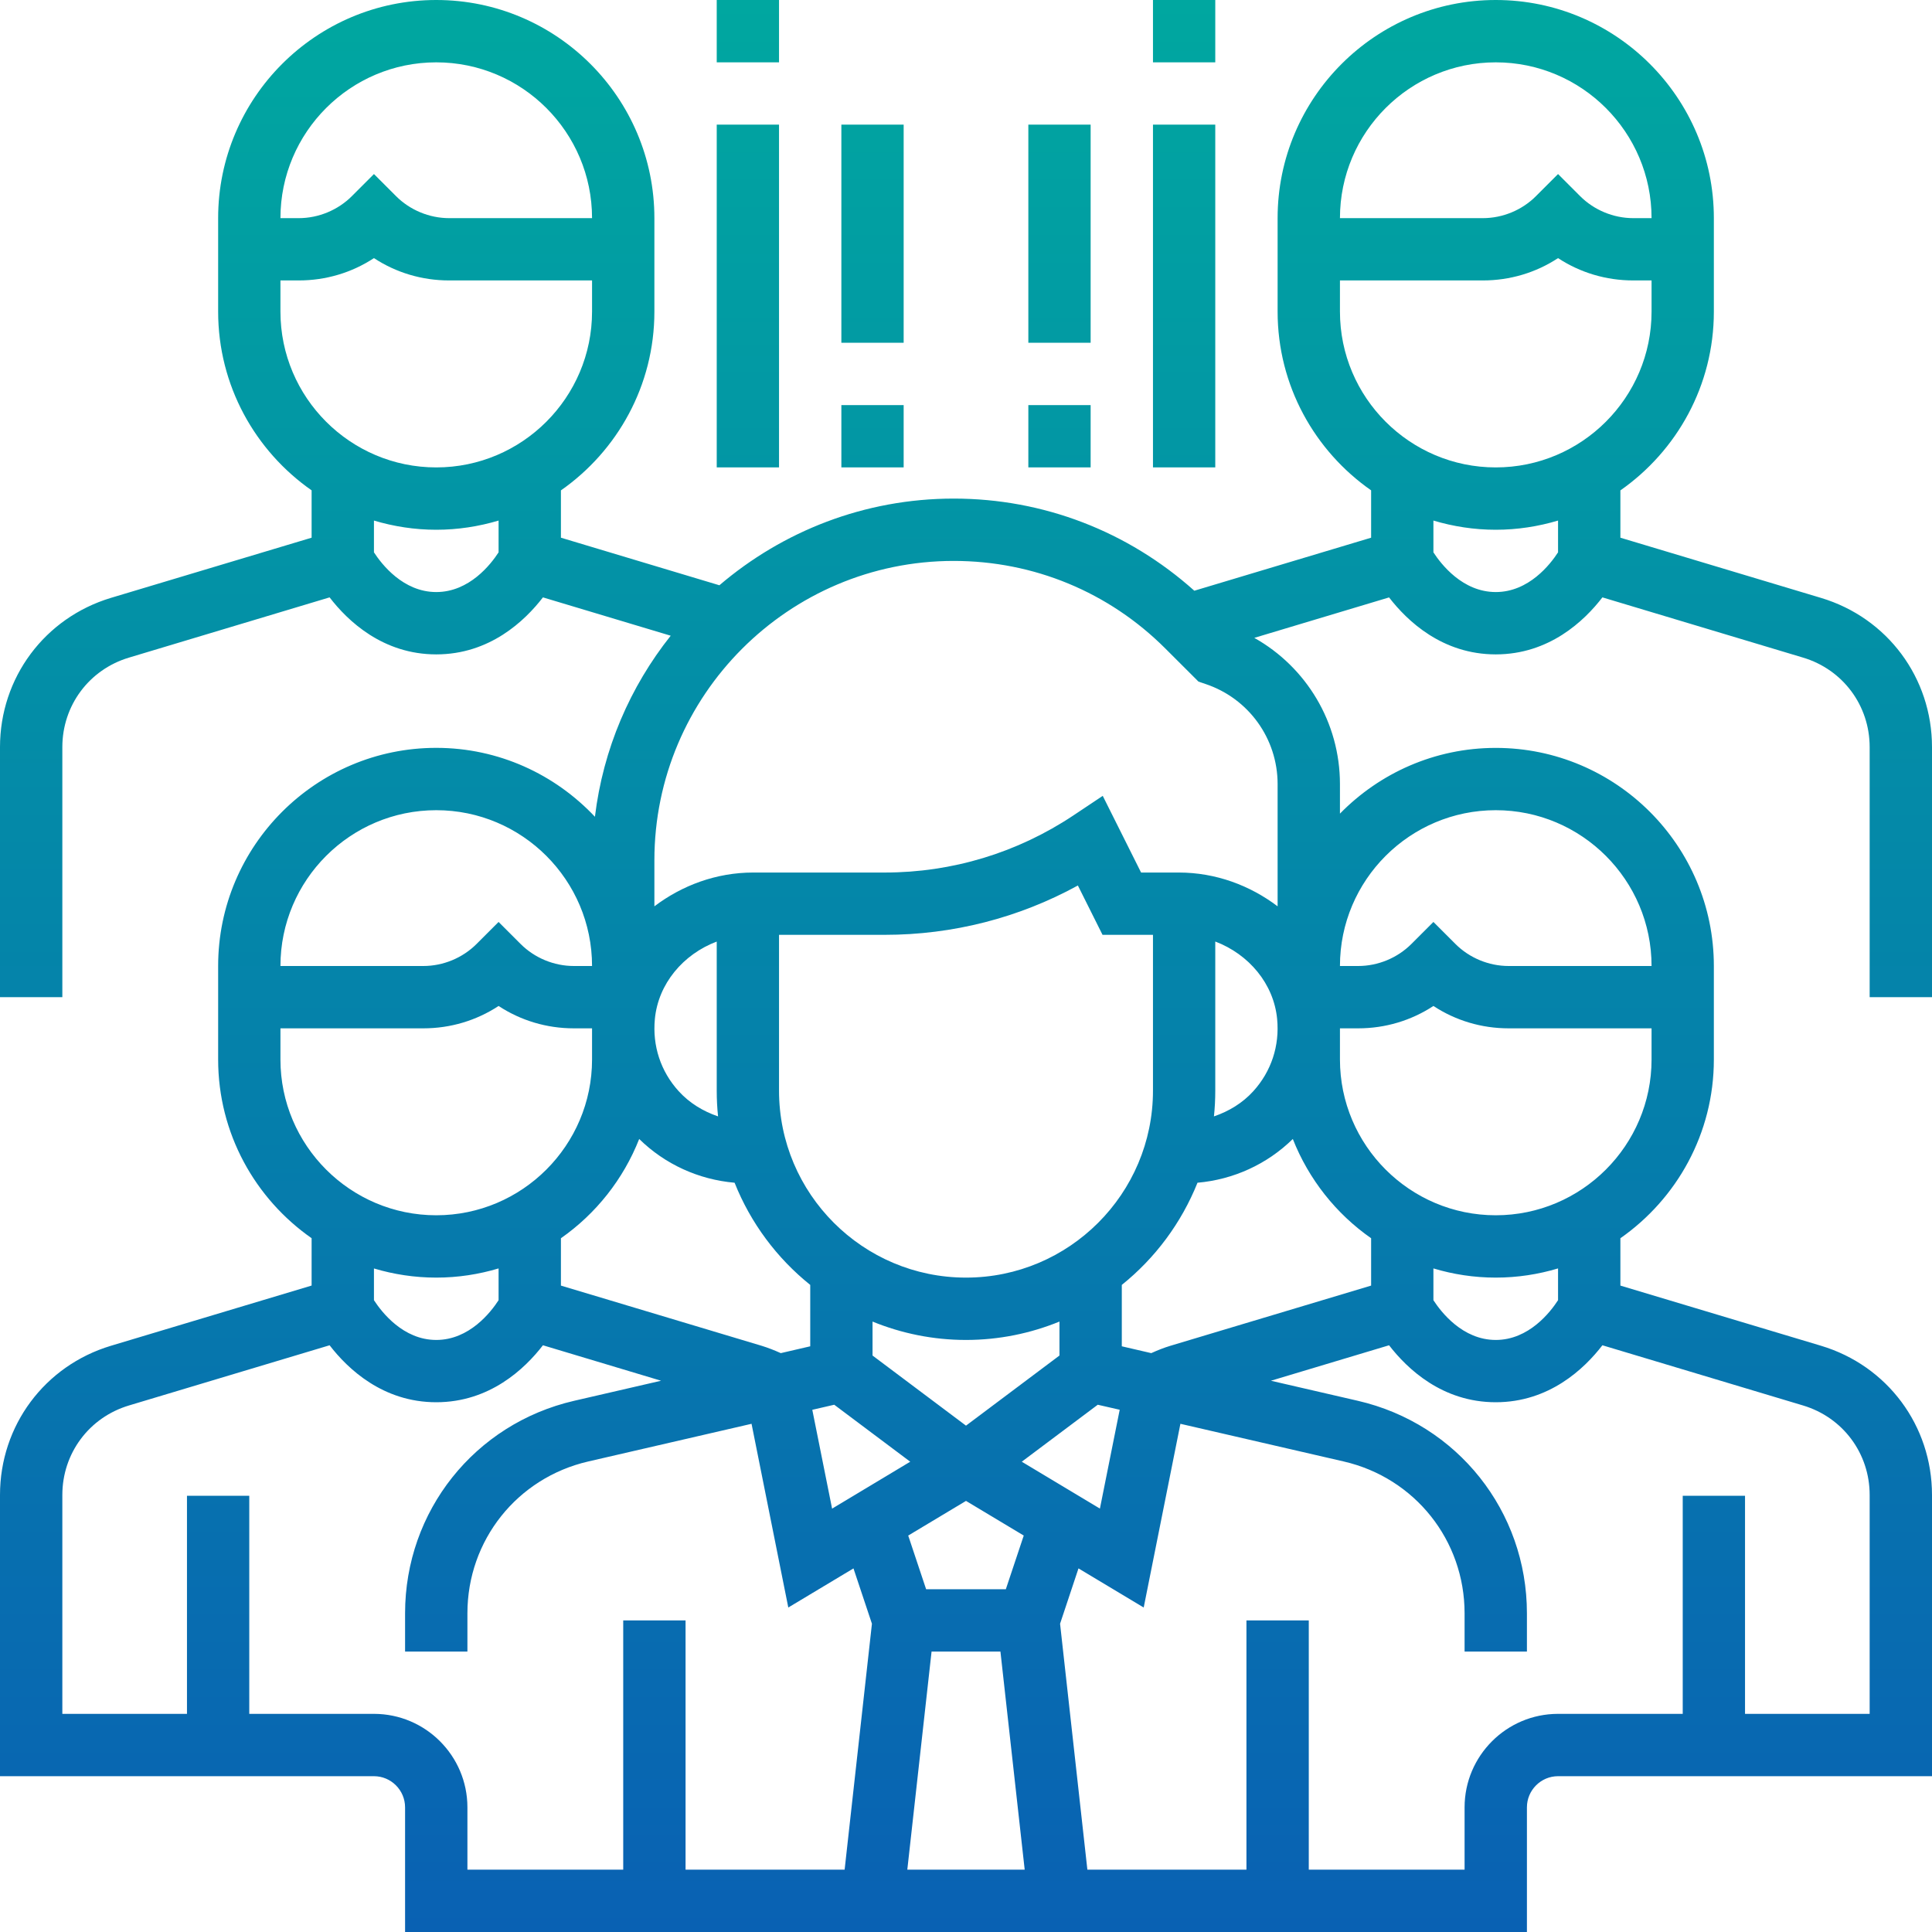 <svg width="45" height="45" viewBox="0 0 45 45" fill="none" xmlns="http://www.w3.org/2000/svg">
<path d="M42.414 13.926L37.742 12.524V11.422C39.056 10.503 39.919 8.98 39.919 7.259V5.081C39.919 2.279 37.64 0 34.839 0C32.037 0 29.758 2.279 29.758 5.081V7.258C29.758 8.98 30.621 10.503 31.936 11.421V12.524L27.818 13.759C26.273 12.377 24.304 11.613 22.214 11.613C20.132 11.613 18.228 12.376 16.756 13.632L13.065 12.524V11.422C14.379 10.503 15.242 8.98 15.242 7.259V5.081C15.242 2.279 12.963 0 10.161 0C7.36 0 5.081 2.279 5.081 5.081V7.258C5.081 8.98 5.944 10.503 7.258 11.421V12.524L2.586 13.925C1.039 14.39 0 15.787 0 17.402V23.226H1.452V17.402C1.452 16.433 2.075 15.595 3.004 15.317L7.677 13.914C8.099 14.463 8.917 15.242 10.161 15.242C11.406 15.242 12.223 14.463 12.646 13.914L15.622 14.807C14.677 15.995 14.048 17.442 13.857 19.024C12.93 18.039 11.618 17.419 10.161 17.419C7.36 17.419 5.081 19.698 5.081 22.5V24.677C5.081 26.4 5.944 27.922 7.258 28.84V29.943L2.586 31.345C1.039 31.809 0 33.206 0 34.821V41.371H8.71C9.109 41.371 9.435 41.697 9.435 42.097V45H35.565V42.097C35.565 41.697 35.891 41.371 36.29 41.371H45V34.821C45 33.206 43.961 31.809 42.414 31.345L37.742 29.944V28.841C39.056 27.922 39.919 26.4 39.919 24.678V22.501C39.919 19.699 37.64 17.42 34.839 17.42C33.418 17.42 32.133 18.008 31.21 18.951V18.264C31.21 16.83 30.431 15.54 29.215 14.857L32.354 13.915C32.777 14.463 33.594 15.242 34.839 15.242C36.083 15.242 36.901 14.463 37.323 13.914L41.997 15.317C42.925 15.595 43.548 16.433 43.548 17.402V23.226H45V17.402C45 15.787 43.961 14.39 42.414 13.926ZM10.161 1.452C12.162 1.452 13.79 3.08 13.79 5.081H10.462C10.001 5.081 9.549 4.894 9.223 4.567L8.71 4.054L8.197 4.567C7.871 4.894 7.419 5.081 6.958 5.081H6.532C6.532 3.08 8.16 1.452 10.161 1.452ZM11.613 12.865C11.433 13.143 10.933 13.79 10.161 13.79C9.39 13.79 8.89 13.142 8.71 12.865V12.125C9.17 12.262 9.657 12.339 10.161 12.339C10.666 12.339 11.153 12.262 11.613 12.125V12.865ZM10.161 10.887C8.16 10.887 6.532 9.259 6.532 7.258V6.532H6.958C7.59 6.532 8.194 6.351 8.71 6.012C9.226 6.351 9.83 6.532 10.462 6.532H13.79V7.258C13.79 9.259 12.162 10.887 10.161 10.887ZM14.888 26.529C15.489 27.119 16.273 27.475 17.11 27.548C17.484 28.486 18.095 29.305 18.872 29.928V31.358L18.186 31.517C18.039 31.451 17.89 31.392 17.737 31.345L13.065 29.944V28.841C13.88 28.271 14.518 27.468 14.888 26.529ZM16.725 26.003C16.378 25.885 16.059 25.692 15.808 25.416C15.39 24.957 15.193 24.36 15.253 23.735C15.331 22.914 15.912 22.226 16.694 21.931V25.403C16.694 25.606 16.704 25.805 16.725 26.003ZM21.201 34.046L19.381 35.139L18.92 32.837L19.431 32.719L21.201 34.046ZM20.323 31.573V30.782C20.995 31.056 21.73 31.21 22.5 31.21C23.27 31.21 24.005 31.056 24.677 30.782V31.573L22.5 33.206L20.323 31.573ZM22.5 34.959L23.845 35.766L23.428 37.016H21.571L21.154 35.766L22.5 34.959ZM23.799 34.046L25.569 32.719L26.08 32.836L25.619 35.138L23.799 34.046ZM22.5 29.758C20.098 29.758 18.145 27.805 18.145 25.403V21.774H20.609C22.191 21.774 23.73 21.379 25.106 20.625L25.68 21.774H26.855V25.403C26.855 27.805 24.902 29.758 22.5 29.758ZM10.161 18.871C12.162 18.871 13.79 20.499 13.79 22.5H13.365C12.904 22.5 12.452 22.313 12.126 21.987L11.613 21.474L11.1 21.987C10.774 22.313 10.322 22.5 9.861 22.5H6.532C6.532 20.499 8.16 18.871 10.161 18.871ZM6.532 24.677V23.952H9.861C10.493 23.952 11.097 23.77 11.613 23.431C12.129 23.77 12.733 23.952 13.365 23.952H13.79V24.677C13.79 26.678 12.162 28.306 10.161 28.306C8.16 28.306 6.532 26.678 6.532 24.677ZM11.613 29.544V30.284C11.433 30.562 10.933 31.21 10.161 31.21C9.39 31.21 8.89 30.561 8.71 30.284V29.545C9.17 29.682 9.657 29.758 10.161 29.758C10.666 29.758 11.153 29.682 11.613 29.544ZM19.673 43.548H15.968V37.742H14.516V43.548H10.887V42.097C10.887 40.896 9.91 39.919 8.71 39.919H5.806V34.839H4.355V39.919H1.452V34.821C1.452 33.852 2.075 33.014 3.004 32.736L7.677 31.334C8.099 31.882 8.917 32.661 10.161 32.661C11.406 32.661 12.223 31.882 12.646 31.334L15.398 32.16L13.374 32.627C11.055 33.162 9.435 35.198 9.435 37.577V38.468H10.887V37.577C10.887 35.877 12.044 34.424 13.7 34.041L17.505 33.163L18.361 37.442L19.879 36.531L20.309 37.82L19.673 43.548ZM21.133 43.548L21.698 38.468H23.302L23.867 43.548H21.133ZM41.996 32.736C42.925 33.014 43.548 33.852 43.548 34.821V39.919H40.645V34.839H39.194V39.919H36.29C35.09 39.919 34.113 40.896 34.113 42.097V43.548H30.484V37.742H29.032V43.548H25.327L24.691 37.82L25.12 36.531L26.639 37.442L27.494 33.163L31.3 34.041C32.956 34.424 34.113 35.877 34.113 37.577V38.468H35.565V37.577C35.565 35.198 33.945 33.162 31.626 32.627L29.602 32.16L32.354 31.334C32.777 31.882 33.594 32.661 34.839 32.661C36.083 32.661 36.901 31.882 37.323 31.334L41.996 32.736ZM33.387 30.284V29.544C33.847 29.682 34.334 29.758 34.839 29.758C35.343 29.758 35.83 29.682 36.29 29.544V30.284C36.11 30.562 35.61 31.21 34.839 31.21C34.066 31.21 33.565 30.559 33.387 30.284ZM34.839 18.871C36.84 18.871 38.468 20.499 38.468 22.5H35.139C34.678 22.5 34.226 22.313 33.9 21.987L33.387 21.474L32.874 21.987C32.548 22.313 32.096 22.5 31.635 22.5H31.21C31.21 20.499 32.838 18.871 34.839 18.871ZM31.21 23.952H31.635C32.267 23.952 32.871 23.77 33.387 23.431C33.903 23.77 34.507 23.952 35.139 23.952H38.468V24.677C38.468 26.678 36.84 28.306 34.839 28.306C32.838 28.306 31.21 26.678 31.21 24.677V23.952ZM30.112 26.529C30.482 27.468 31.12 28.271 31.936 28.841V29.944L27.264 31.345C27.11 31.391 26.961 31.451 26.815 31.517L26.129 31.358V29.928C26.905 29.305 27.516 28.486 27.892 27.548C28.727 27.475 29.511 27.119 30.112 26.529ZM28.275 26.003C28.296 25.805 28.306 25.606 28.306 25.403V21.93C29.087 22.226 29.669 22.914 29.747 23.735C29.807 24.359 29.61 24.956 29.192 25.416C28.942 25.692 28.622 25.885 28.275 26.003ZM29.758 18.263V21.11C29.116 20.624 28.318 20.323 27.456 20.323H26.578L25.685 18.537L25.001 18.993C23.695 19.863 22.177 20.323 20.609 20.323H17.544C16.682 20.323 15.884 20.624 15.242 21.11V20.037C15.242 16.193 18.37 13.065 22.214 13.065C24.076 13.065 25.828 13.79 27.144 15.106L27.915 15.876L28.077 15.931C29.082 16.266 29.758 17.203 29.758 18.263ZM34.839 1.452C36.84 1.452 38.468 3.08 38.468 5.081H38.042C37.581 5.081 37.129 4.894 36.803 4.567L36.29 4.054L35.777 4.567C35.452 4.894 34.999 5.081 34.538 5.081H31.21C31.21 3.08 32.838 1.452 34.839 1.452ZM36.29 12.865C36.11 13.143 35.61 13.79 34.839 13.79C34.066 13.79 33.565 13.14 33.387 12.865V12.125C33.847 12.262 34.334 12.339 34.839 12.339C35.343 12.339 35.83 12.262 36.29 12.125V12.865ZM34.839 10.887C32.838 10.887 31.21 9.259 31.21 7.258V6.532H34.538C35.17 6.532 35.774 6.351 36.29 6.012C36.806 6.351 37.41 6.532 38.042 6.532H38.468V7.258C38.468 9.259 36.84 10.887 34.839 10.887ZM18.145 1.452H16.694V0H18.145V1.452ZM16.694 2.903H18.145V10.887H16.694V2.903ZM28.306 1.452H26.855V0H28.306V1.452ZM26.855 2.903H28.306V10.887H26.855V2.903ZM21.048 7.984H19.597V2.903H21.048V7.984ZM19.597 9.435H21.048V10.887H19.597V9.435ZM25.403 7.984H23.952V2.903H25.403V7.984ZM23.952 9.435H25.403V10.887H23.952V9.435Z" fill="url(#paint0_linear)"/>
<defs>
<linearGradient id="paint0_linear" x1="22.5" y1="45" x2="22.5" y2="0" gradientUnits="userSpaceOnUse">
<stop stop-color="#0961B3"/>
<stop offset="1" stop-color="#00A7A0"/>
</linearGradient>
</defs>
</svg>
